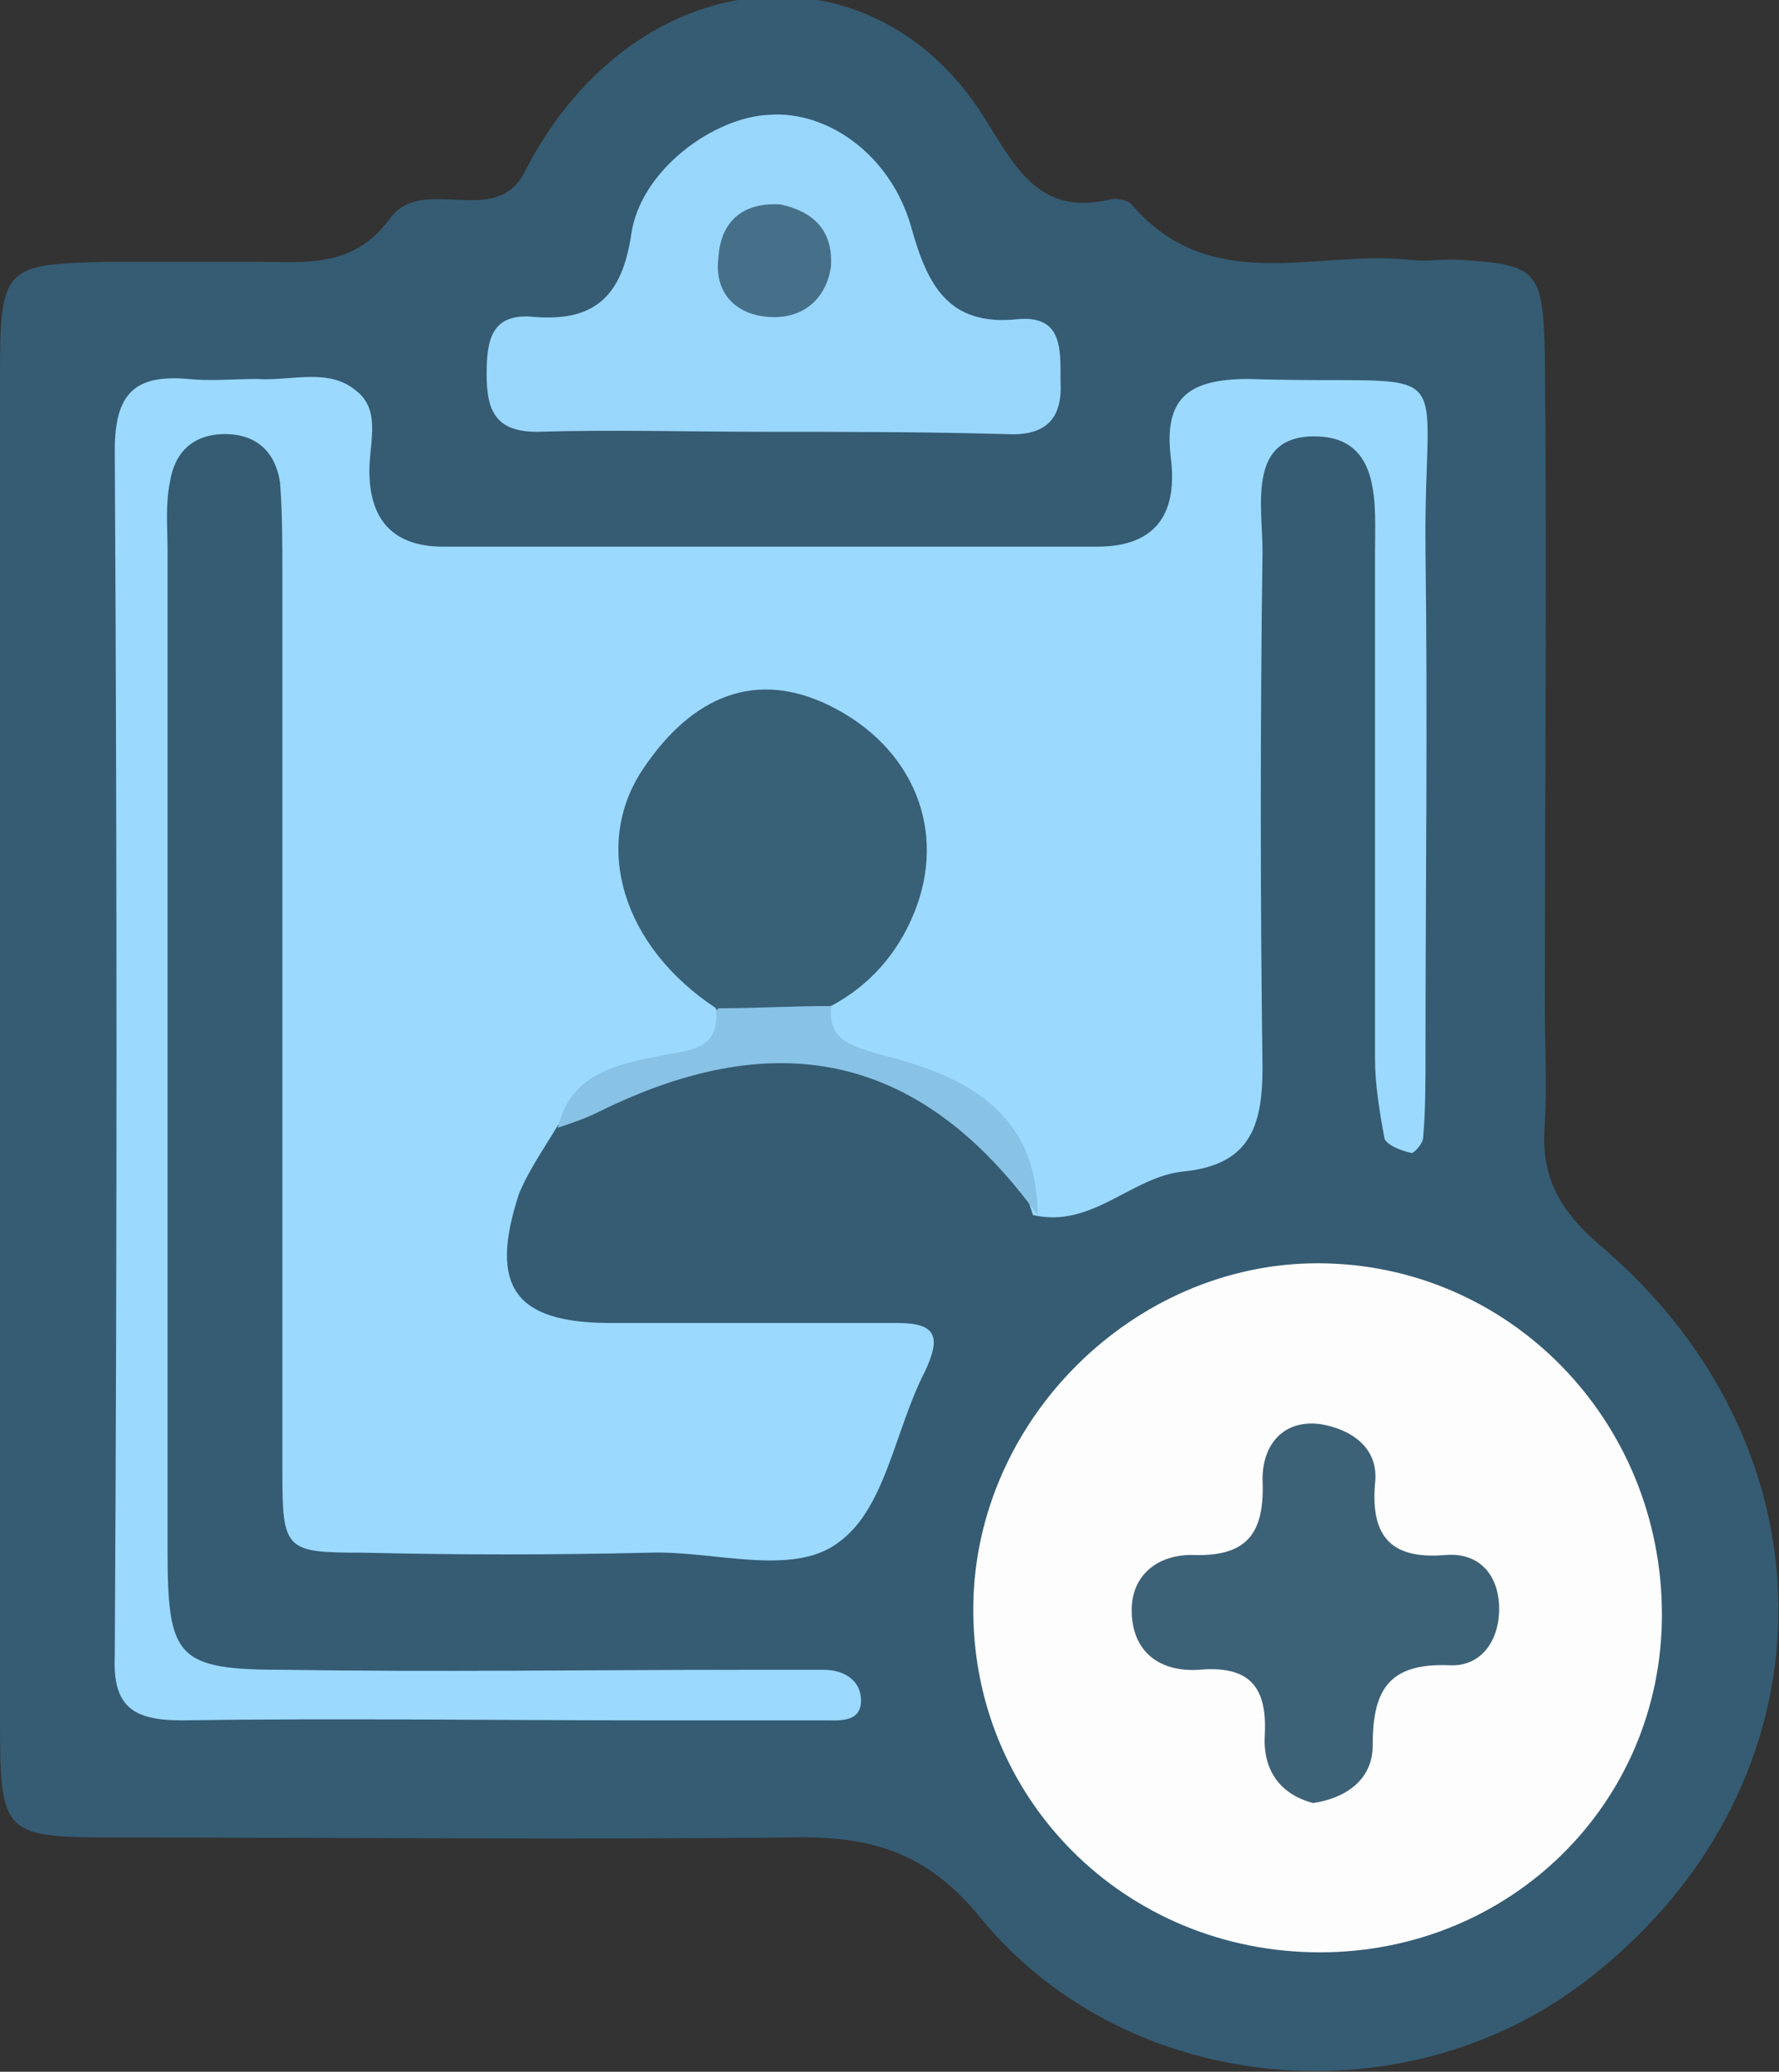 <?xml version="1.0" encoding="utf-8"?>
<!-- Generator: Adobe Illustrator 23.0.2, SVG Export Plug-In . SVG Version: 6.00 Build 0)  -->
<svg version="1.1" id="Layer_1" xmlns="http://www.w3.org/2000/svg" xmlns:xlink="http://www.w3.org/1999/xlink" x="0px" y="0px"
	 viewBox="0 0 77.5 90.2" style="enable-background:new 0 0 77.5 90.2;" xml:space="preserve">
<rect x="0" y="0" width="77.5" height="90.2" fill="#333333" stroke="none"/>
<style type="text/css">
	.st0{fill:#355C73;}
	.st1{fill:#9BD9FE;}
	.st2{fill:#FDFDFD;}
	.st3{fill:#99D6FB;}
	.st4{fill:#88C2E4;}
	.st5{fill:#386077;}
	.st6{fill:#3D6278;}
	.st7{fill:#467089;}
</style>
<g>
	<path class="st0" d="M0,45.3c0-9.7,0-19.3,0-29c0-4.7,0.2-4.8,4.7-4.9c2.2,0,4.3,0,6.5,0c2.1,0,4.2,0.3,5.8-1.9
		c1.4-1.9,4.5,0.4,5.8-1.9c1-2,2.3-3.7,4-5.1c5.3-4.3,12.3-3.3,16,2.5c1.4,2.2,2.4,4.4,5.5,3.7c0.3-0.1,0.8,0,1,0.2
		c3.4,4,8,2,12,2.4c0.7,0.1,1.3,0,2,0c3.7,0.2,3.9,0.4,4,4.1c0.1,9.5,0,19,0,28.5c0,1.7,0.1,3.3,0,5c-0.2,2.3,0.6,3.8,2.5,5.4
		C80.2,63.2,80,77.6,69.4,86c-8,6.4-20.2,5.3-26.6-2.4c-2.4-3-4.9-3.7-8.5-3.6C24.7,80.1,15,80,5.4,80C0.1,80,0,80,0,74.8
		C0,65,0,55.2,0,45.3z"/>
	<path class="st1" d="M24.3,49c-0.6,1-1.3,2-1.7,3c-1.3,4-0.2,5.6,4,5.6c4.2,0,8.3,0,12.5,0c1.7,0,1.9,0.6,1.2,2.1
		c-1.3,2.5-1.7,5.9-3.7,7.4c-2,1.6-5.5,0.4-8.3,0.5c-4.2,0.1-8.3,0.1-12.5,0c-3.4,0-3.5-0.1-3.5-3.6c0-13,0-26,0-39
		c0-1.3,0-2.7-0.1-4c-0.2-1.3-1-2.1-2.4-2.1c-1.4,0-2.2,0.8-2.4,2.1c-0.2,1-0.1,2-0.1,3c0,14.5,0,29,0,43.5c0,4.7,0.4,5.2,5.1,5.2
		c6.7,0.1,13.3,0,20,0c1.2,0,2.3,0,3.5,0c0.9,0,1.7,0.5,1.6,1.5c-0.1,0.8-1,0.7-1.6,0.7c-2.5,0-5,0-7.5,0c-6.8,0-13.7-0.1-20.5,0
		c-2.1,0-3-0.6-2.9-2.8c0.1-17.5,0.1-35,0-52.5c0-2.5,0.9-3.3,3.2-3.1c1,0.1,2,0,3,0c1.5,0.1,3.1-0.5,4.3,0.5
		c1.2,0.9,0.5,2.5,0.6,3.8c0.1,2.1,1.3,3,3.2,3c9.5,0,19,0,28.5,0c2.7,0,3.5-1.6,3.2-3.9c-0.3-2.6,0.8-3.4,3.4-3.4
		c9.5,0.3,7.6-1.3,7.7,7.5c0.1,7.3,0,14.7,0,22c0,1.2,0,2.3-0.1,3.5c0,0.3-0.4,0.7-0.5,0.7c-0.5-0.1-1.2-0.4-1.2-0.7
		c-0.2-1.1-0.4-2.3-0.4-3.4c0-7.3,0-14.7,0-22c0-2.1,0.3-5-2.5-5.1c-3.1-0.1-2.4,3-2.4,5c-0.1,7.5-0.1,15,0,22.5
		c0,2.6-0.6,4.2-3.4,4.5c-2.3,0.2-4,2.5-6.6,1.9c-1.1-3.5-3.5-5.8-7.1-6.5c-1.4-0.3-2.6-0.4-2.5-2.2c0.4-1.7,1.8-2.8,2.5-4.3
		c1.2-2.8,0.9-5.2-1.6-7.1c-1.7-1.3-3.6-1.9-5.5-0.4c-2.4,1.8-3.1,4.2-2.3,7.1c0.5,1.8,2.2,3,2.8,4.7c0.2,1.4-0.5,2.1-1.9,2.2
		C27.7,46.5,25.8,47.4,24.3,49z"/>
	<path class="st2" d="M72.4,70.3c0,8.2-6.6,14.7-14.9,14.7c-8.5,0-15.2-6.7-15.1-15.1c0.1-8.1,7-14.9,15-14.9
		C65.7,55,72.4,61.8,72.4,70.3z"/>
	<path class="st3" d="M33.4,18.8c-3.3,0-6.7-0.1-10,0c-1.8,0-2.2-0.9-2.2-2.5c0-1.5,0.2-2.7,2.1-2.5c2.6,0.2,3.8-0.9,4.2-3.6
		c0.4-2.8,3.6-5.1,6-5.2c2.5-0.2,5.3,1.7,6.2,4.9c0.7,2.5,1.6,4.3,4.6,4c2-0.2,1.9,1.3,1.9,2.7c0.1,1.7-0.7,2.4-2.4,2.3
		C40.3,18.8,36.8,18.8,33.4,18.8z"/>
	<path class="st4" d="M36.2,43.8c-0.1,1.5,0.8,1.7,2.1,2.1c3.6,0.9,6.9,2.4,6.9,7c-5-6.9-11.2-8.4-19.1-4.5
		c-0.6,0.3-1.2,0.5-1.8,0.7c0.6-2.5,2.8-2.8,4.8-3.2c1.3-0.2,2.2-0.4,2.1-1.9C32.8,42.3,34.5,42.4,36.2,43.8z"/>
	<path class="st5" d="M36.2,43.8c-1.7,0-3.3,0.1-5,0.1c-4.1-2.7-5.4-7.1-3.2-10.4c2.2-3.3,5-4.3,8.1-2.8c3.7,1.8,5.2,5.5,3.7,9.1
		C39.1,41.5,37.9,42.9,36.2,43.8z"/>
	<path class="st6" d="M57.2,78.5c-1.5-0.4-2.2-1.5-2.1-3c0.1-2.1-0.7-3-2.9-2.8c-1.7,0.1-2.9-0.8-2.9-2.6c0-1.5,1.1-2.4,2.6-2.4
		c2.5,0.1,3.2-1,3.1-3.3c0-1.5,0.9-2.6,2.5-2.4c1.3,0.2,2.6,1,2.4,2.6c-0.2,2.4,0.8,3.3,3.1,3.1c1.3-0.1,2.2,0.7,2.3,2.1
		c0.1,1.5-0.7,2.8-2.2,2.7c-2.7-0.1-3.3,1.2-3.3,3.5C59.8,77.5,58.6,78.3,57.2,78.5z"/>
	<path class="st7" d="M34,8.9c1.4,0.3,2.3,1.1,2.2,2.7C36,13,35,13.9,33.5,13.8c-1.5-0.1-2.4-1.1-2.2-2.6C31.4,9.6,32.4,8.8,34,8.9z
		"/>
</g>
<g>
</g>
<g>
</g>
<g>
</g>
<g>
</g>
<g>
</g>
<g>
</g>
<g>
</g>
<g>
</g>
<g>
</g>
<g>
</g>
<g>
</g>
<g>
</g>
<g>
</g>
<g>
</g>
<g>
</g>
</svg>
